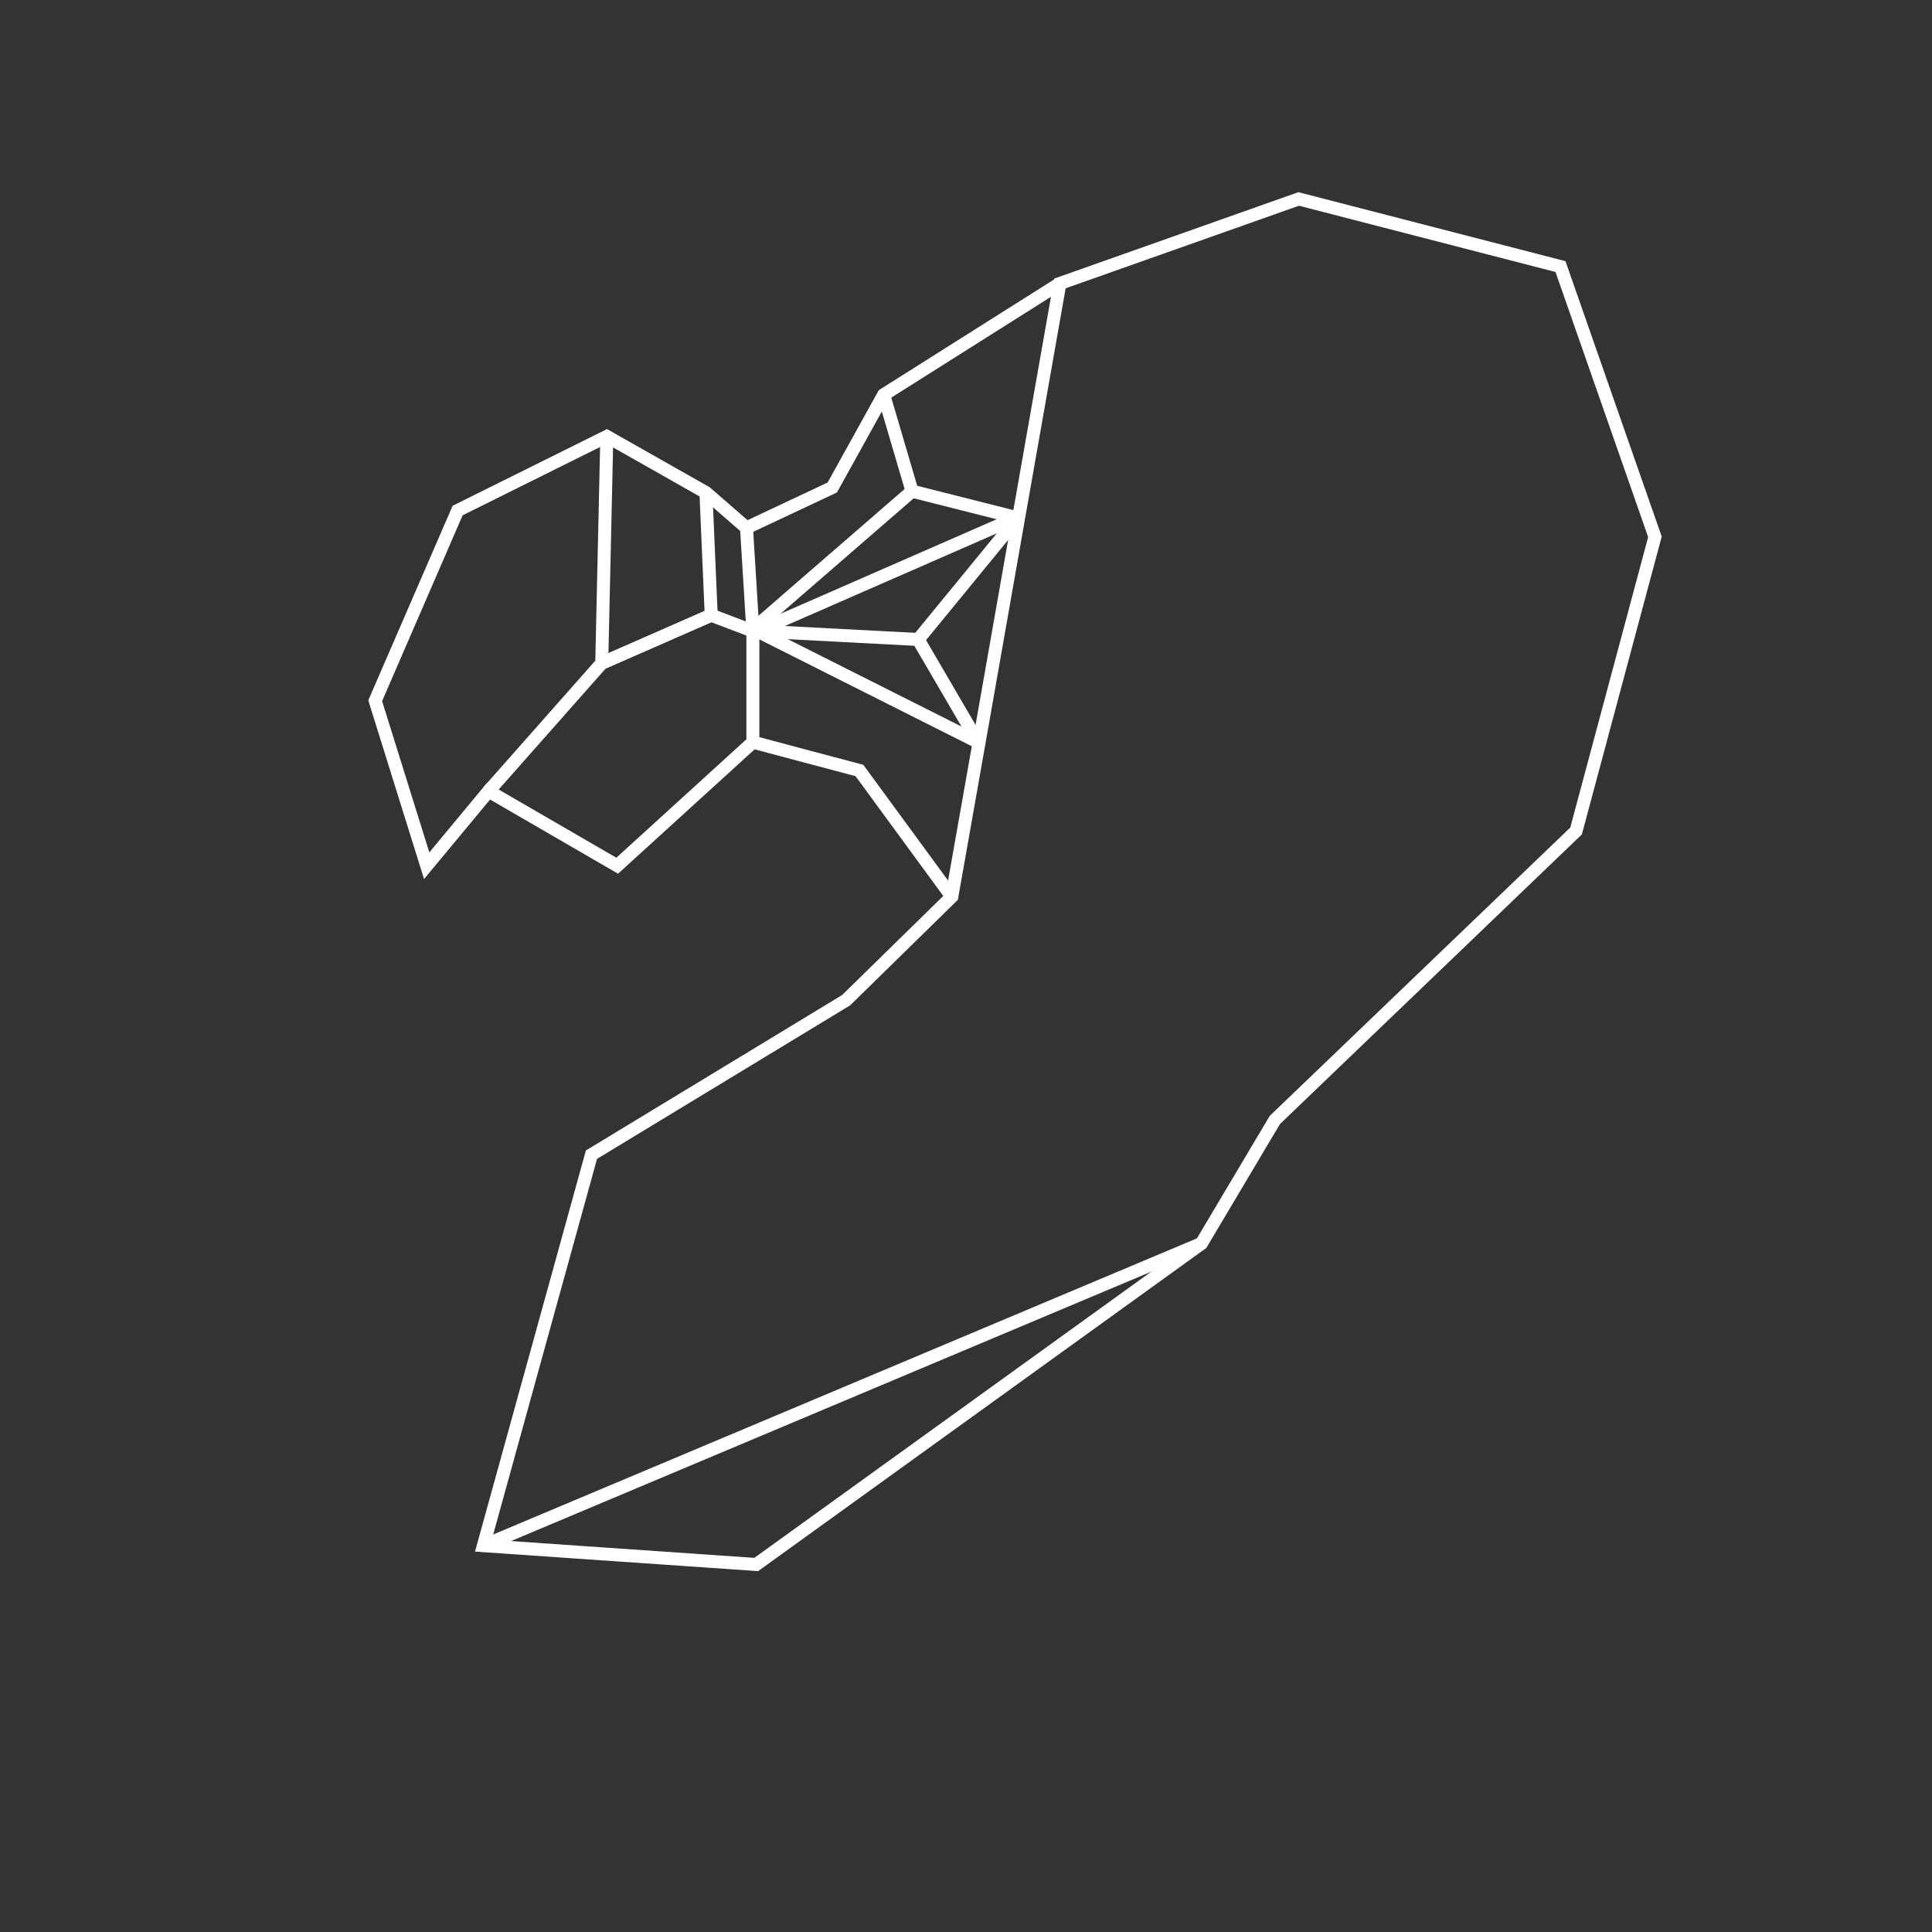 <svg xmlns="http://www.w3.org/2000/svg" viewBox="0 0 178.58 178.58"><rect x="0" y="0" width="178.58" height="178.58" fill="#333333" stroke="none"/><defs><style>.cls-1{fill:none;stroke:#fff;stroke-miterlimit:10;stroke-width:1.2px;}</style></defs><g id="Ebene_1" data-name="Ebene 1"><polyline class="cls-1" points="69.59 68.6 79.44 71.22 87.98 82.88"/><polyline class="cls-1" points="97.97 26.2 81.68 36.49 76.93 45.06 69 48.79 69.56 57.84 69.59 58.33 69.59 68.6 57.05 80.02 45.16 73.13 39.44 80.02 34.68 64.77 42.3 47.19 56.09 40.34 65.25 45.53 69 48.79"/><polyline class="cls-1" points="45.16 73.13 55.62 61.3 56.09 40.34"/><polyline class="cls-1" points="94.17 47.76 93.72 47.95 69.99 58.33 90.41 68.6"/><line class="cls-1" x1="69.99" y1="58.33" x2="84.87" y2="59.11"/><polyline class="cls-1" points="94.17 47.76 84.87 59.11 90.41 68.6"/><line class="cls-1" x1="84.3" y1="45.4" x2="93.63" y2="47.76"/><line class="cls-1" x1="81.68" y1="36.49" x2="84.3" y2="45.4"/><polyline class="cls-1" points="55.62 61.3 65.74 56.87 69.59 58.33"/><line class="cls-1" x1="65.7" y1="56.87" x2="55.62" y2="61.3"/><line class="cls-1" x1="69.99" y1="57.81" x2="84.3" y2="45.4"/><line class="cls-1" x1="65.25" y1="45.53" x2="65.74" y2="56.87"/><line class="cls-1" x1="44.68" y1="142.87" x2="111.05" y2="114.94"/><polygon class="cls-1" points="111.05 114.94 117.84 103.52 145.68 76.81 152.97 49.62 144.24 24.64 120.04 18.39 97.97 26.2 94.17 47.76 90.5 68.62 87.98 82.88 78.21 92.45 54.67 106.73 44.68 142.87 69.9 144.61 111.05 114.94"/></g></svg>